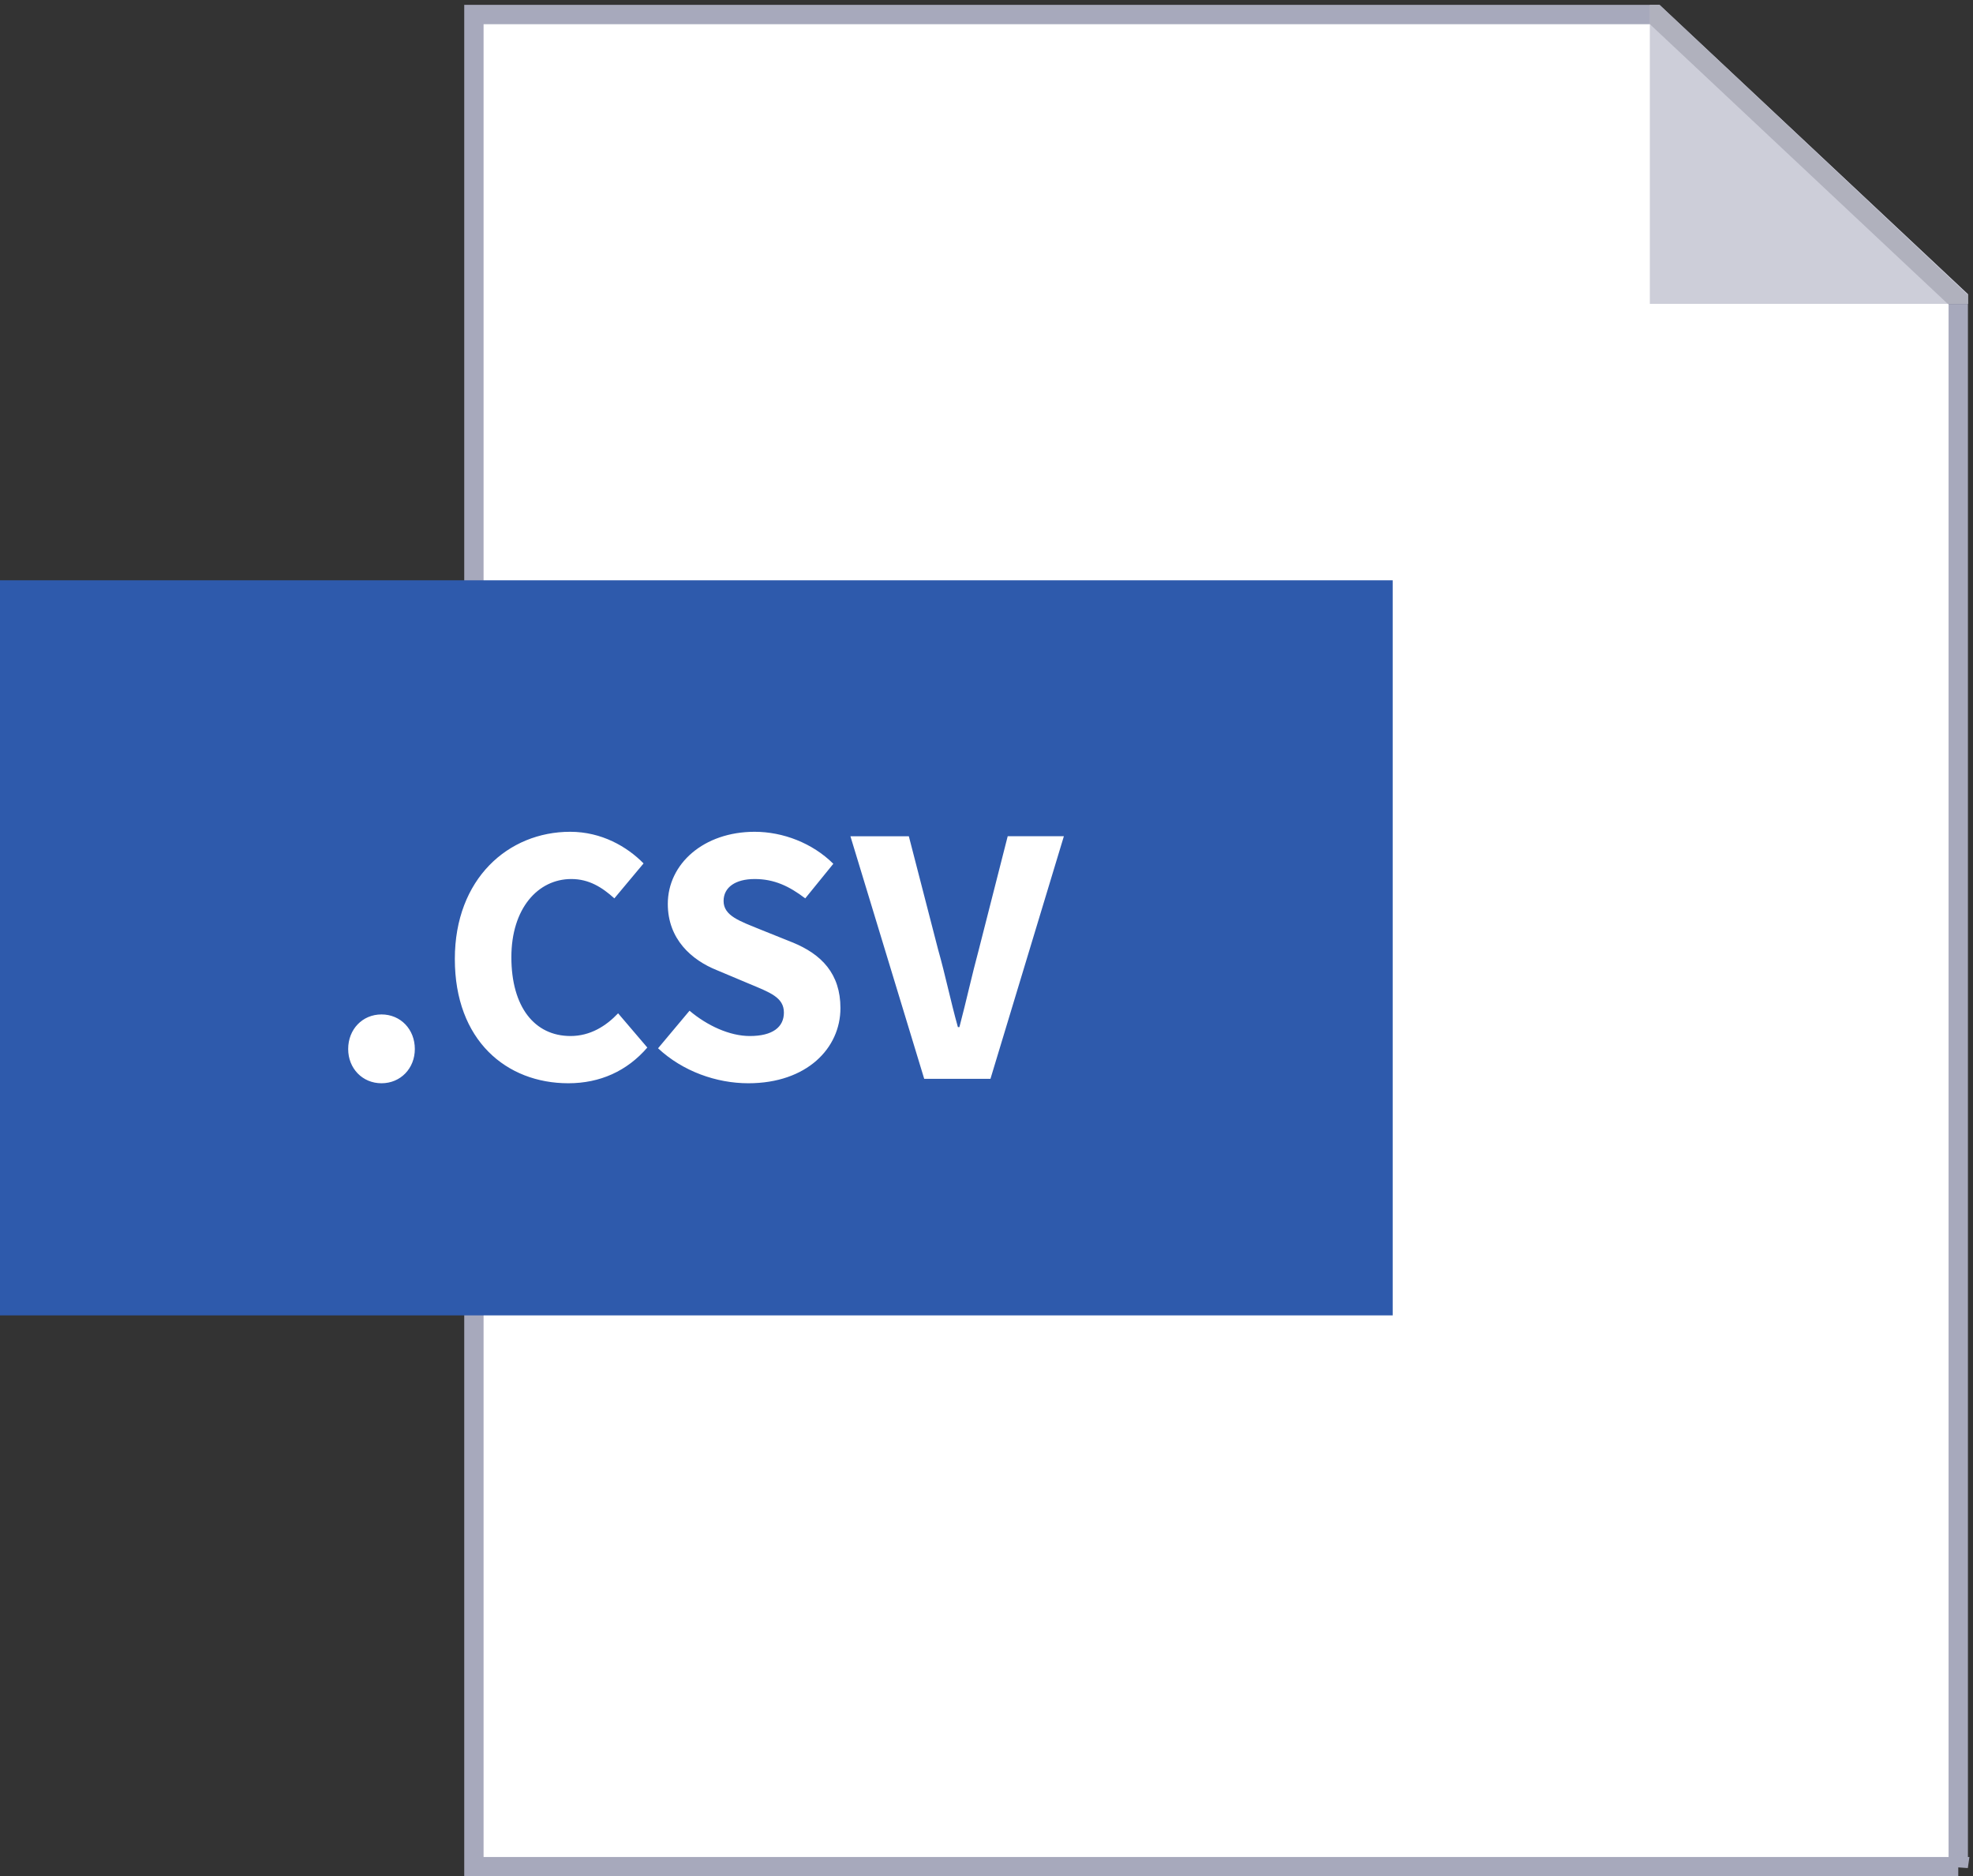 <svg fill="none" height="97" width="102" xmlns="http://www.w3.org/2000/svg">
	<rect width="100%" height="100%" fill="#333333" stroke="none"/>
	<path d="M101.238 96.5H24.5V.75h61.094l15.644 14.677v81.074z" fill="#fff" stroke="#A7A9BC" />
	<path d="M85.293.249v15.46h16.445v-.499L85.792.25h-.499z" fill="#CDCED9" />
	<path clip-rule="evenodd" d="M101.717 15.732h-.996L85.294 1.248V.249h.497l15.926 14.984v.5z" fill="#6B6C7E" fill-rule="evenodd" opacity=".3" />
	<path d="M0 30h72v38H0z" fill="#2E5AAC" />
	<path d="M19.723 56c.987 0 1.723-.77 1.723-1.77 0-1.018-.736-1.788-1.723-1.788-.987 0-1.723.77-1.723 1.789 0 1 .736 1.769 1.723 1.769zM29.38 56c1.645 0 3.04-.635 4.085-1.846l-1.51-1.77c-.62.654-1.433 1.174-2.46 1.174-1.858 0-3.058-1.5-3.058-4.077 0-2.52 1.375-4.039 3.098-4.039.91 0 1.587.423 2.226 1l1.51-1.807C32.42 43.769 31.103 43 29.477 43c-3.195 0-5.963 2.423-5.963 6.577 0 4.212 2.671 6.423 5.866 6.423zM38.686 56c3.02 0 4.763-1.808 4.763-3.885 0-1.769-.968-2.788-2.498-3.404l-1.626-.653c-1.084-.443-1.917-.712-1.917-1.481 0-.712.62-1.135 1.607-1.135 1.007 0 1.781.366 2.614 1l1.452-1.788C41.997 43.577 40.467 43 39.015 43c-2.633 0-4.491 1.654-4.491 3.73 0 1.828 1.239 2.905 2.536 3.424l1.646.692c1.103.462 1.82.712 1.82 1.5 0 .75-.581 1.212-1.762 1.212-1.046 0-2.207-.539-3.117-1.308l-1.627 1.942C35.298 55.385 37.04 56 38.686 56zM47.779 55.77h3.426L55 43.23h-2.904l-1.49 5.847c-.369 1.365-.64 2.635-1.007 4.02h-.078c-.387-1.386-.639-2.655-1.026-4.02l-1.51-5.846h-3.02l3.814 12.538z" fill="#fff" />
</svg>